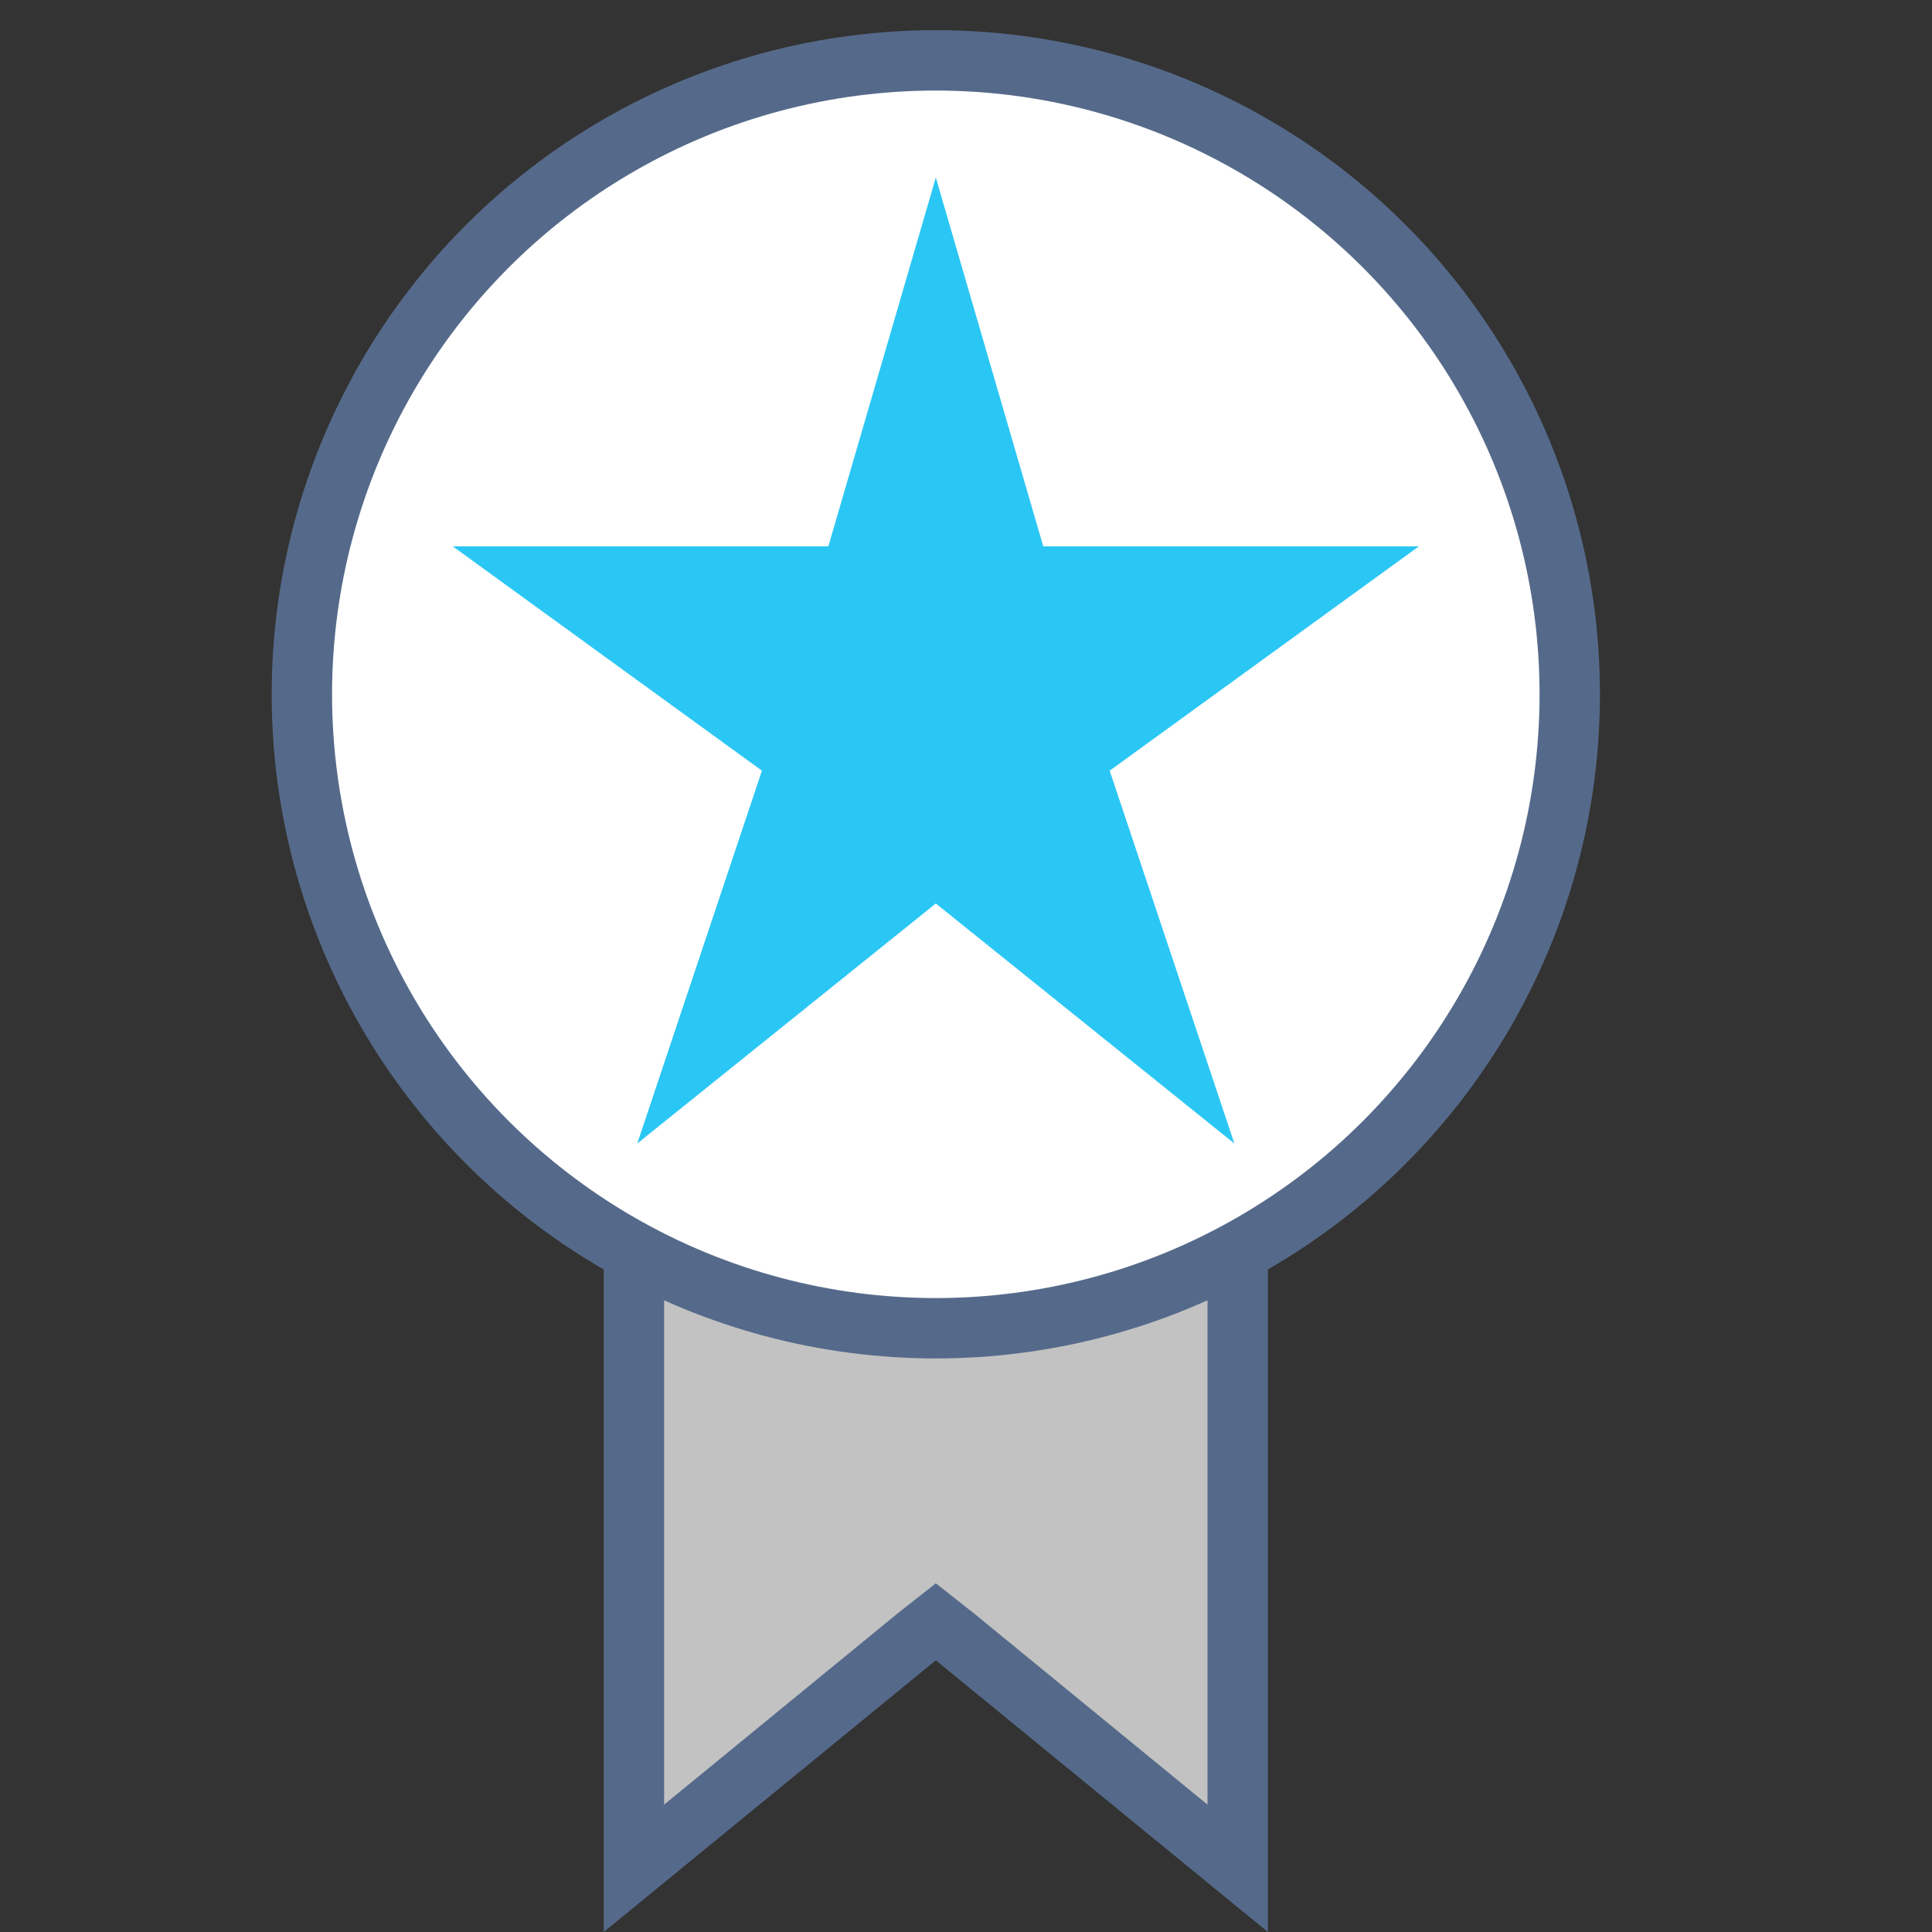<svg xmlns="http://www.w3.org/2000/svg" viewBox="0 0 64 64">
  <rect x="0" y="0" width="64" height="64" fill="#333333" stroke="none"/>
  <defs>
    <style>
      .cls-1 {
        fill: #c2c2c2;
      }

      .cls-2 {
        fill: #556a8a;
      }

      .cls-3 {
        fill: #fff;
        stroke: #556a8a;
        stroke-miterlimit: 10;
        stroke-width: 2px;
      }

      .cls-4 {
        fill: #2bc7f4;
      }
    </style>
  </defs>
  <title>i_best-practices</title>
  <g id="ICONS-64x">
    <g>
      <polygon class="cls-1" points="31 53.71 21 61.89 21 28 41 28 41 61.89 31 53.71"/>
      <path class="cls-2" d="M40,29V59.78l-7.73-6.33-1.27-1-1.27,1L22,59.78V29H40m2-2H20V64l11-9,11,9V27Z"/>
    </g>
    <circle class="cls-3" cx="31" cy="23" r="21"/>
    <polygon class="cls-4" points="31 29.93 40.89 37.88 36.76 25.53 47 18.1 34.56 18.1 31 5.88 27.44 18.1 15 18.1 25.24 25.53 21.11 37.88 31 29.93"/>
  </g>
</svg>
